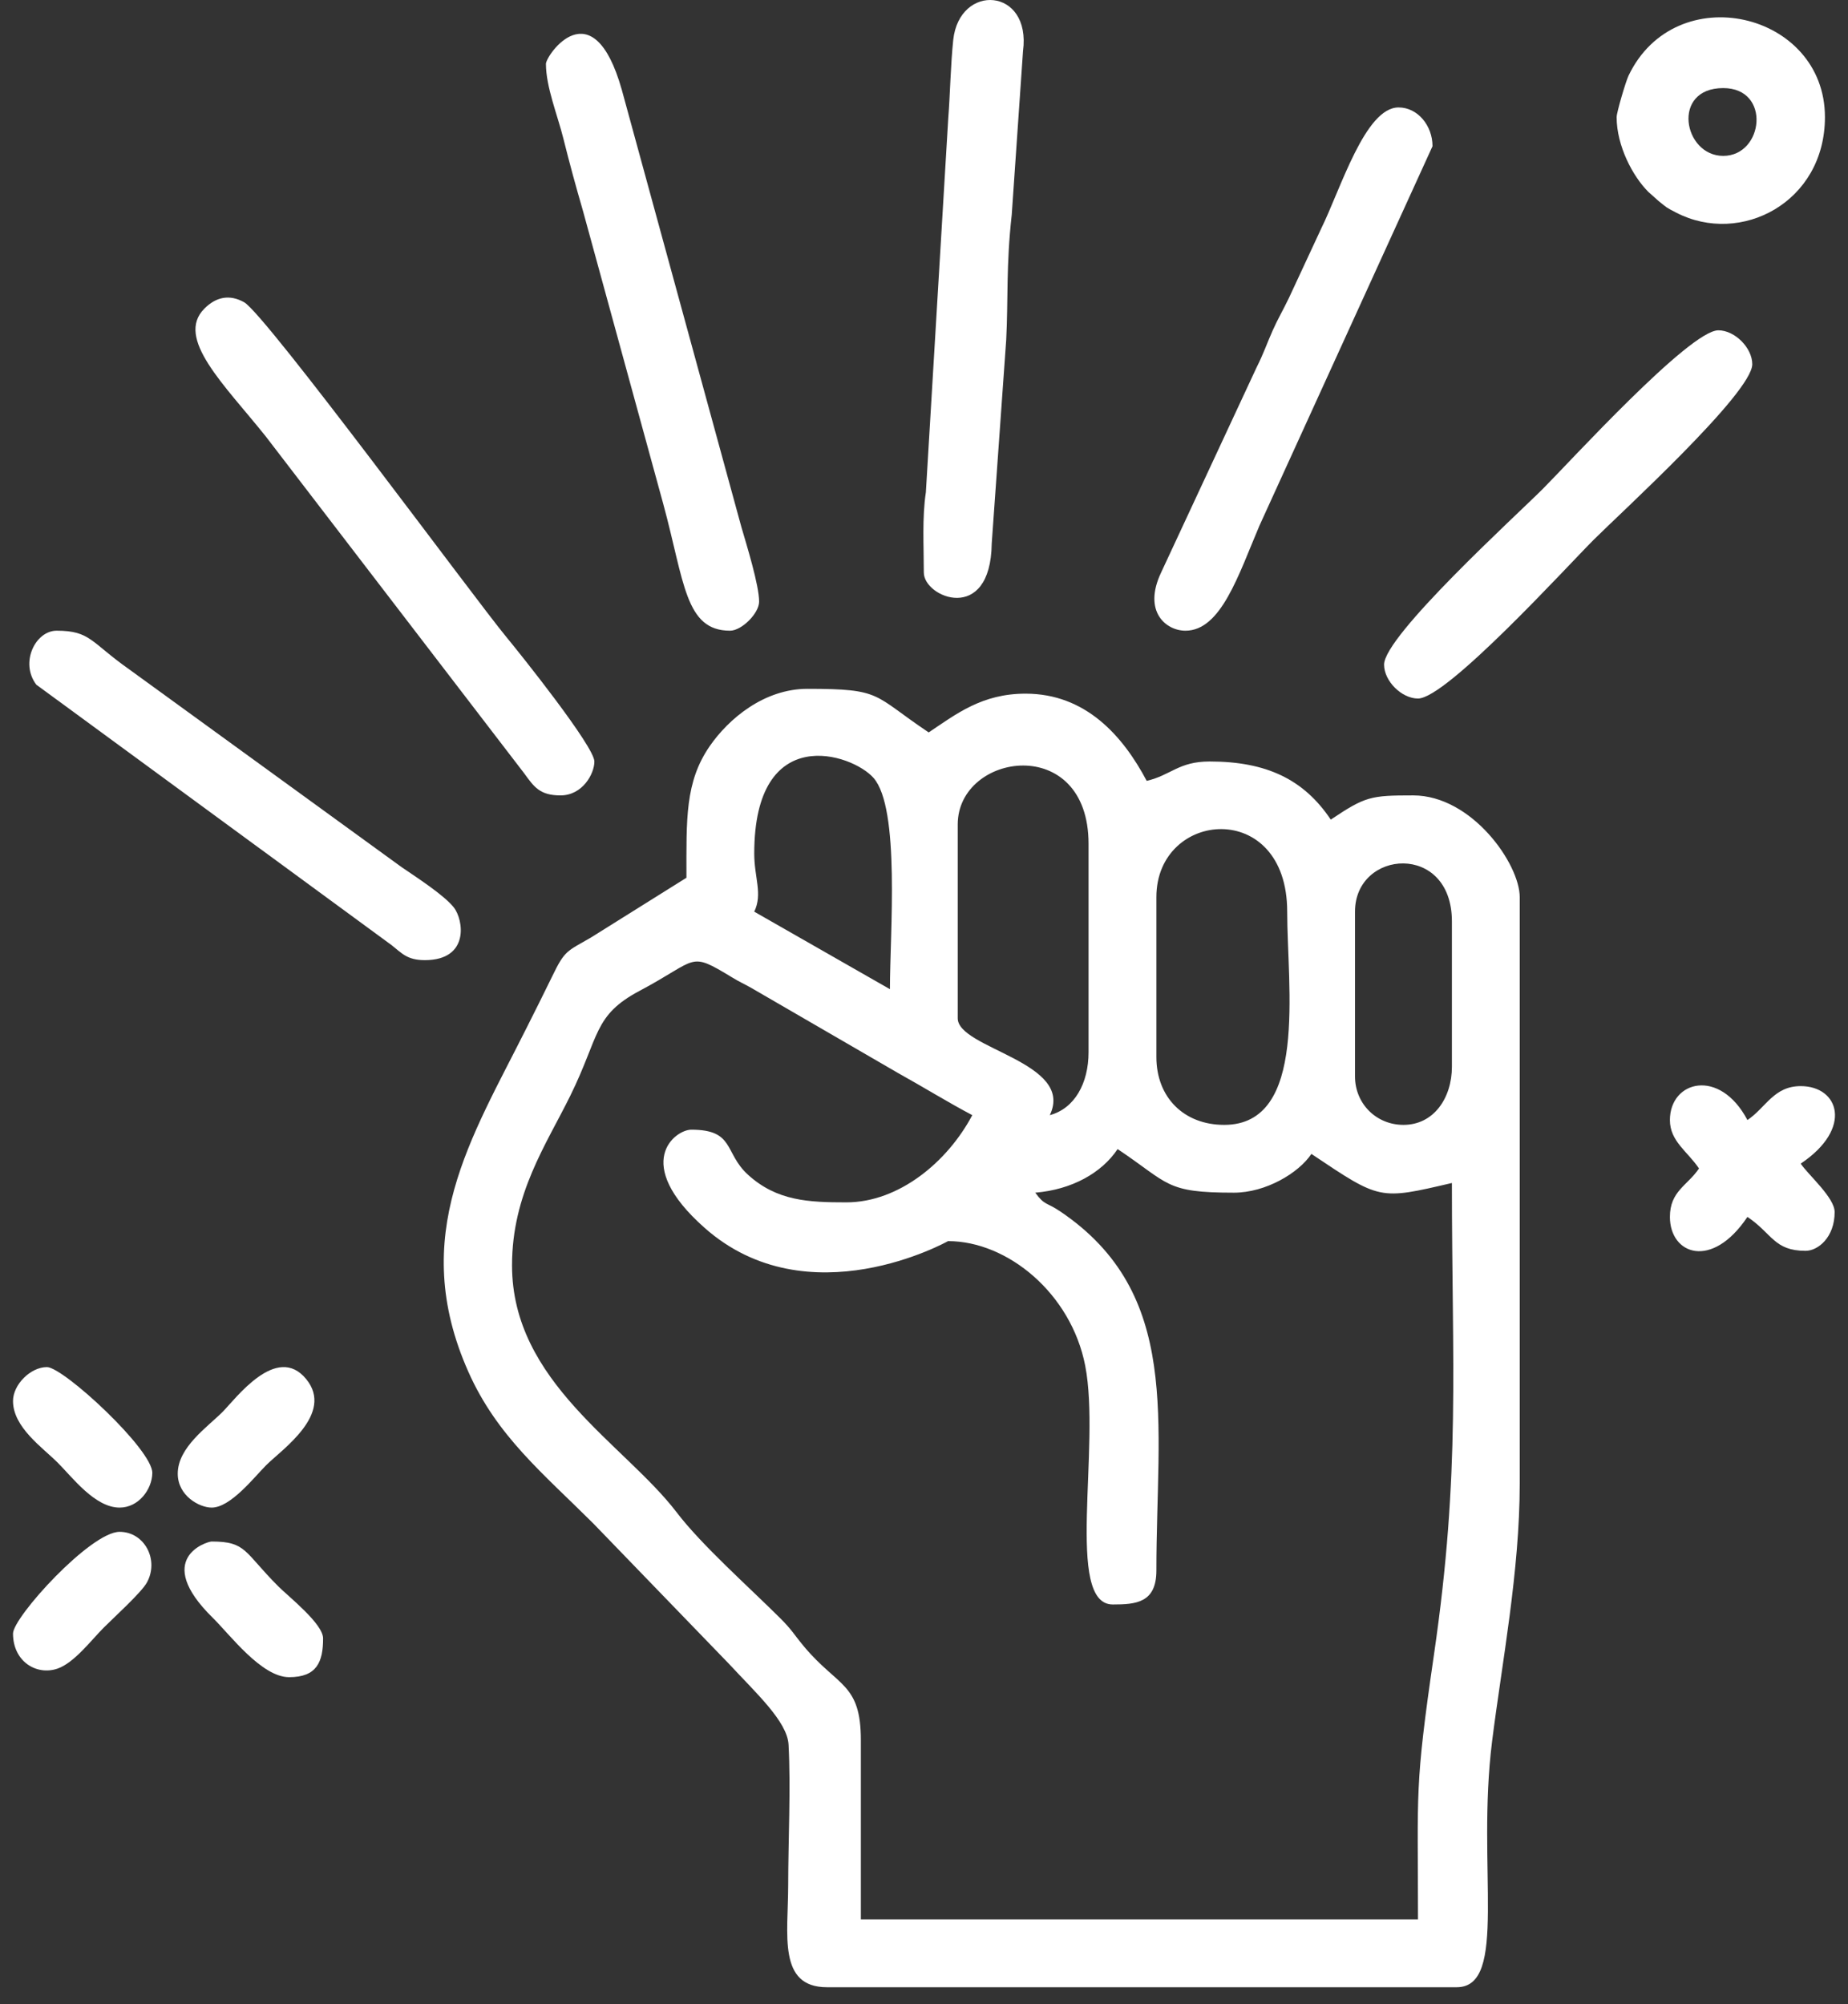 <svg width="71" height="77" viewBox="0 0 71 77" fill="none" xmlns="http://www.w3.org/2000/svg">
<rect x="0" y="0" width="71" height="77" fill="#333333" stroke="none"/>
<path fill-rule="evenodd" clip-rule="evenodd" d="M32.515 46.194C31.062 46.194 29.845 46.141 28.737 45.132C27.812 44.29 28.237 43.402 26.559 43.402C25.938 43.402 24.25 44.676 27.07 47.173C31.053 50.7 36.423 47.683 36.424 47.683C38.715 47.683 41.153 49.699 41.693 52.466C42.3 55.582 40.904 61.643 42.752 61.643C43.637 61.643 44.428 61.583 44.428 60.341C44.428 54.6 45.414 49.699 40.731 46.54C40.192 46.177 40.144 46.326 39.774 45.822C41.182 45.705 42.324 45.065 42.939 44.147C44.94 45.487 44.764 45.822 47.406 45.822C48.629 45.822 49.891 45.07 50.384 44.333C53.039 46.111 52.98 46.103 55.782 45.45C55.782 52.468 56.12 56.53 55.094 63.562C54.341 68.726 54.479 68.741 54.479 73.742H33.074V66.855C33.074 64.659 32.191 64.813 30.895 63.264C30.488 62.777 30.434 62.625 29.958 62.153C28.749 60.949 26.962 59.367 26 58.107C23.999 55.484 19.672 53.104 19.672 48.614C19.672 45.865 20.981 43.985 21.908 42.102C23.045 39.795 22.792 39.013 24.574 38.067C26.863 36.851 26.439 36.529 28.128 37.552C28.437 37.74 28.549 37.778 28.85 37.947L34.505 41.226C35.517 41.789 36.393 42.334 37.355 42.844C36.411 44.627 34.545 46.194 32.515 46.194ZM53.921 43.217C52.875 43.217 52.059 42.401 52.059 41.355V35.026C52.059 32.632 55.782 32.353 55.782 35.398V40.983C55.782 42.184 55.085 43.217 53.921 43.217ZM47.034 43.217C45.484 43.217 44.428 42.16 44.428 40.61V34.468C44.428 31.111 49.454 30.668 49.454 35.026C49.454 37.922 50.264 43.217 47.034 43.217ZM36.796 39.121V31.676C36.796 28.903 41.822 28.162 41.822 32.421V40.424C41.822 41.622 41.284 42.59 40.333 42.844C41.313 40.801 36.796 40.292 36.796 39.121ZM28.978 32.793C28.978 27.715 32.737 28.948 33.56 29.886C34.592 31.06 34.191 35.847 34.191 38.004L28.978 35.026C29.309 34.338 28.978 33.728 28.978 32.793ZM26.373 33.723L22.709 36.016C21.777 36.557 21.703 36.501 21.219 37.504C20.863 38.237 20.568 38.818 20.23 39.493C18.126 43.702 15.659 47.457 17.997 52.709C19.093 55.173 20.864 56.606 22.79 58.526L28.004 63.921C29.033 65.034 30.247 66.135 30.296 67.027C30.386 68.693 30.282 70.729 30.282 72.439C30.281 74.311 29.871 76.348 31.771 76.348H55.968C57.958 76.348 56.719 71.747 57.325 66.909C57.703 63.886 58.388 60.378 58.388 56.99V34.468C58.388 33.191 56.549 30.559 54.293 30.559C52.655 30.559 52.462 30.597 51.128 31.489C50.091 29.94 48.651 29.256 46.475 29.256C45.279 29.256 44.992 29.783 44.056 30C43.133 28.257 41.703 26.65 39.402 26.65C37.733 26.65 36.75 27.423 35.68 28.139C33.514 26.689 33.916 26.464 31.026 26.464C29.348 26.464 27.988 27.624 27.269 28.664C26.315 30.046 26.373 31.461 26.373 33.723Z" fill="white"/>
<path fill-rule="evenodd" clip-rule="evenodd" d="M20.975 2.453C20.975 3.34 21.421 4.426 21.644 5.32C21.894 6.32 22.11 7.108 22.398 8.103L25.48 19.353C26.299 22.357 26.315 24.231 28.048 24.231C28.496 24.231 29.165 23.562 29.165 23.114C29.165 22.483 28.685 20.938 28.486 20.256L23.889 3.448C22.774 -0.493 20.975 2.128 20.975 2.453Z" fill="white"/>
<path fill-rule="evenodd" clip-rule="evenodd" d="M21.534 30.559C22.382 30.559 22.836 29.728 22.836 29.257C22.836 28.679 19.974 25.102 19.443 24.46C18.236 23 10.196 12.064 9.378 11.611C8.812 11.296 8.298 11.41 7.854 11.855C6.72 12.988 8.615 14.772 10.205 16.76L20.143 29.716C20.516 30.229 20.736 30.559 21.534 30.559Z" fill="white"/>
<path fill-rule="evenodd" clip-rule="evenodd" d="M35.493 21.997C35.493 22.962 38.06 23.998 38.102 20.883L38.658 13.063C38.739 11.502 38.65 10.229 38.871 8.25L39.304 1.964C39.631 -0.485 36.859 -0.662 36.623 1.536C36.524 2.471 36.499 3.706 36.434 4.511L35.572 18.912C35.424 19.887 35.493 20.978 35.493 21.997Z" fill="white"/>
<path fill-rule="evenodd" clip-rule="evenodd" d="M45.545 24.231C46.915 24.231 47.584 22.08 48.39 20.19L55.037 5.618C55.037 4.821 54.464 4.128 53.734 4.128C52.448 4.128 51.514 7.251 50.759 8.784L49.518 11.452C49.286 11.934 49.089 12.262 48.898 12.693C48.669 13.207 48.552 13.572 48.276 14.12L44.608 22C43.902 23.493 44.794 24.231 45.545 24.231Z" fill="white"/>
<path fill-rule="evenodd" clip-rule="evenodd" d="M53.176 25.534C53.176 26.164 53.848 26.837 54.479 26.837C55.584 26.837 60.216 21.75 61.226 20.741C62.252 19.715 67.322 15.097 67.322 13.993C67.322 13.363 66.65 12.69 66.019 12.69C64.914 12.69 60.282 17.776 59.272 18.786C58.246 19.812 53.176 24.429 53.176 25.534Z" fill="white"/>
<path fill-rule="evenodd" clip-rule="evenodd" d="M16.322 36.888C18.044 36.888 17.815 35.342 17.433 34.86C17.062 34.391 16.002 33.705 15.428 33.314L4.968 25.719C3.489 24.679 3.476 24.231 2.175 24.231C1.367 24.231 0.752 25.453 1.395 26.305L15.04 36.308C15.435 36.617 15.636 36.888 16.322 36.888Z" fill="white"/>
<path fill-rule="evenodd" clip-rule="evenodd" d="M66.206 5.989C64.673 5.989 64.196 3.384 66.206 3.384C68.058 3.384 67.761 5.989 66.206 5.989ZM62.111 4.5C62.111 5.609 62.734 6.78 63.331 7.374L63.725 7.725C64.055 7.989 63.999 7.963 64.398 8.169C66.88 9.452 70.114 7.775 70.114 4.5C70.114 0.457 64.376 -0.883 62.567 2.91C62.46 3.136 62.111 4.317 62.111 4.5Z" fill="white"/>
<path fill-rule="evenodd" clip-rule="evenodd" d="M64.158 43.031C64.158 43.85 64.834 44.234 65.275 44.892C64.834 45.55 64.158 45.76 64.158 46.753C64.158 48.191 65.764 48.802 67.136 46.753C68.091 47.393 68.155 48.056 69.37 48.056C69.847 48.056 70.487 47.539 70.487 46.567C70.487 46.01 69.478 45.145 69.183 44.706C71.208 43.35 70.648 41.728 69.183 41.728C68.148 41.728 67.847 42.554 67.136 43.031C66.066 41.008 64.158 41.523 64.158 43.031Z" fill="white"/>
<path fill-rule="evenodd" clip-rule="evenodd" d="M0.5 53.826C0.5 54.837 1.635 55.612 2.222 56.2C2.783 56.76 3.647 57.921 4.595 57.921C5.324 57.921 5.84 57.225 5.852 56.595C5.871 55.699 2.437 52.523 1.803 52.523C1.172 52.523 0.5 53.196 0.5 53.826Z" fill="white"/>
<path fill-rule="evenodd" clip-rule="evenodd" d="M6.829 56.618C6.829 57.468 7.66 57.921 8.132 57.921C8.86 57.921 9.763 56.756 10.226 56.292C10.823 55.695 12.852 54.315 11.765 52.985C10.628 51.592 9.049 53.746 8.551 54.245C7.963 54.832 6.829 55.607 6.829 56.618Z" fill="white"/>
<path fill-rule="evenodd" clip-rule="evenodd" d="M11.11 64.436C12.17 64.436 12.413 63.854 12.413 62.947C12.413 62.384 11.095 61.349 10.691 60.946C9.37 59.624 9.472 59.224 8.132 59.224C7.953 59.224 5.85 59.874 8.176 62.157C8.838 62.807 10.047 64.436 11.11 64.436Z" fill="white"/>
<path fill-rule="evenodd" clip-rule="evenodd" d="M0.5 62.76C0.5 63.833 1.4 64.382 2.207 64.108C2.851 63.888 3.511 63.007 3.99 62.528C4.359 62.158 5.426 61.189 5.639 60.808C6.126 59.939 5.556 58.852 4.595 58.852C3.478 58.852 0.5 62.132 0.5 62.76Z" fill="white"/>
</svg>

